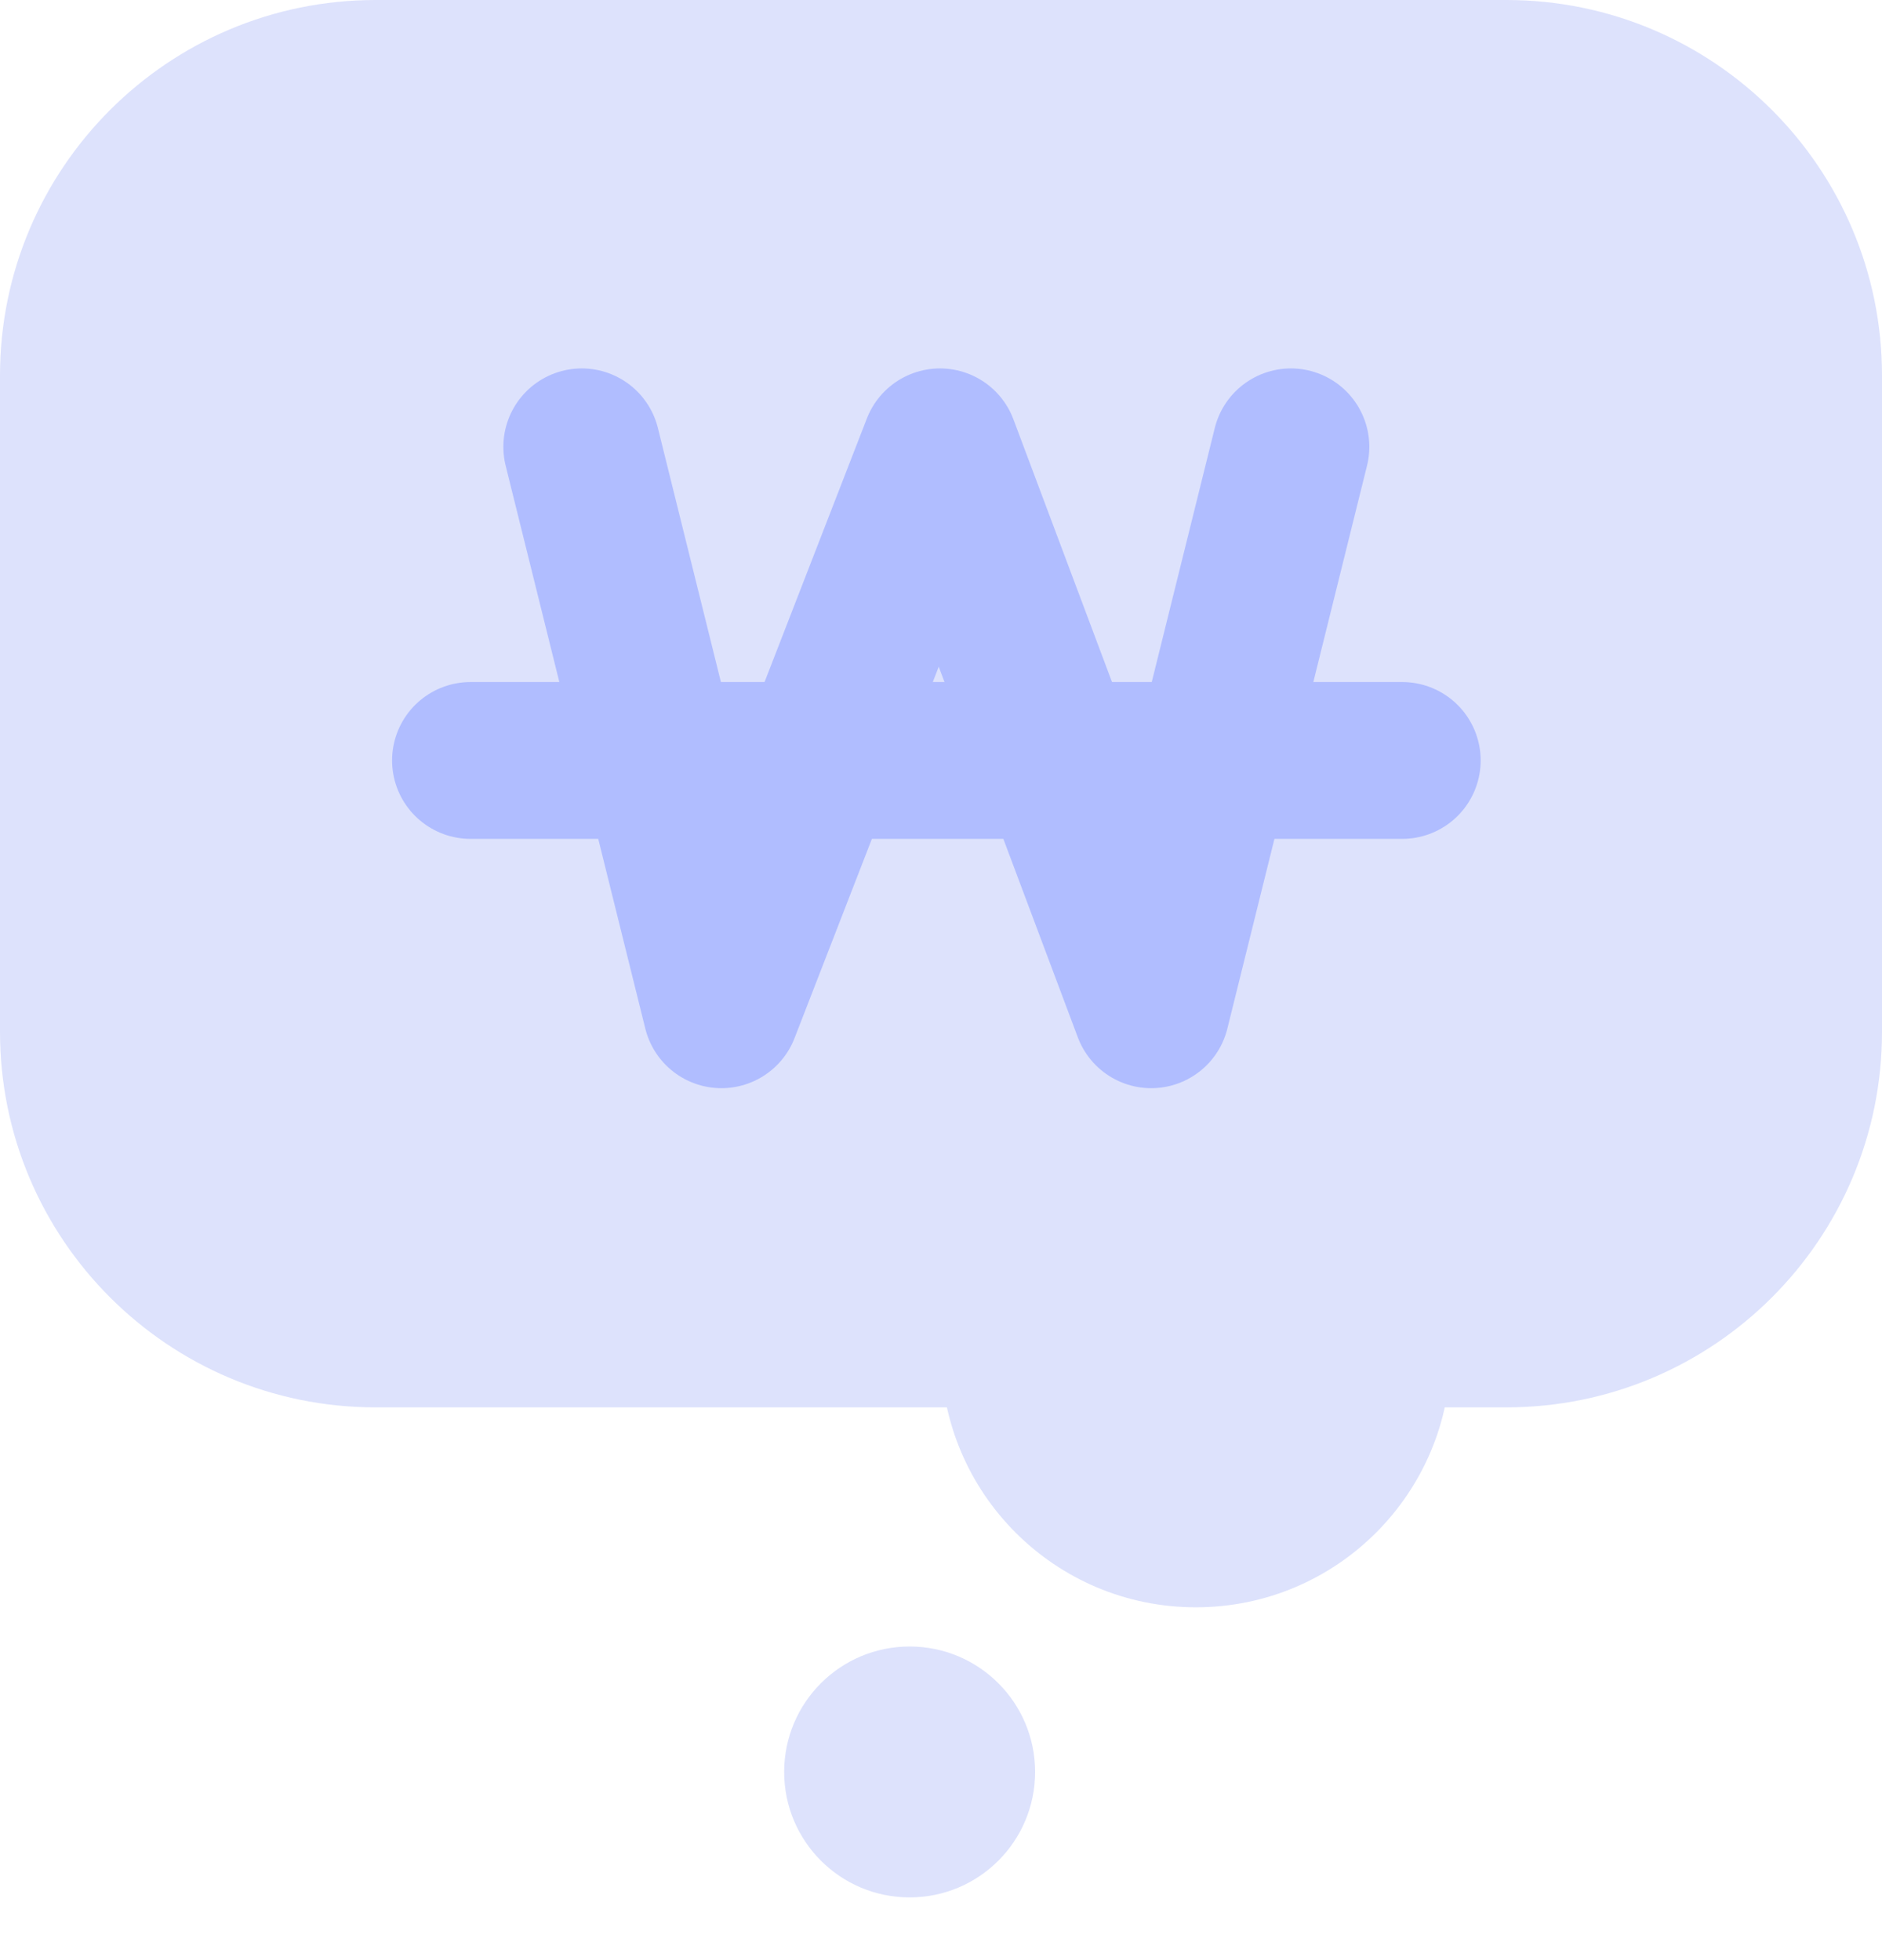 <svg width="24" height="25" viewBox="0 0 24 25" fill="none" xmlns="http://www.w3.org/2000/svg">
<path d="M19.21 0H4.79C2.145 0 0 2.145 0 4.79V13.16C0 15.805 2.145 17.95 4.79 17.95H19.21C21.855 17.95 24 15.805 24 13.16V4.79C24 2.145 21.855 0 19.21 0Z" fill="#DDE2FC"/>
<path d="M15.25 20.5C17.045 20.5 18.5 19.045 18.5 17.25C18.5 15.455 17.045 14 15.25 14C13.455 14 12 15.455 12 17.25C12 19.045 13.455 20.5 15.25 20.5Z" fill="#DDE2FC"/>
<path d="M11.6 24.2C12.484 24.2 13.2 23.484 13.2 22.6C13.2 21.716 12.484 21 11.6 21C10.716 21 10 21.716 10 22.6C10 23.484 10.716 24.2 11.6 24.2Z" fill="#DDE2FC"/>
<path d="M7.419 5.699L9.2 12.879L11.987 5.699L14.681 12.879L16.462 5.699" stroke="#B0BDFF" stroke-width="2" stroke-linecap="round" stroke-linejoin="round"/>
<path d="M6 9.699H17.882" stroke="#B0BDFF" stroke-width="2" stroke-linecap="round" stroke-linejoin="round"/>
</svg>
